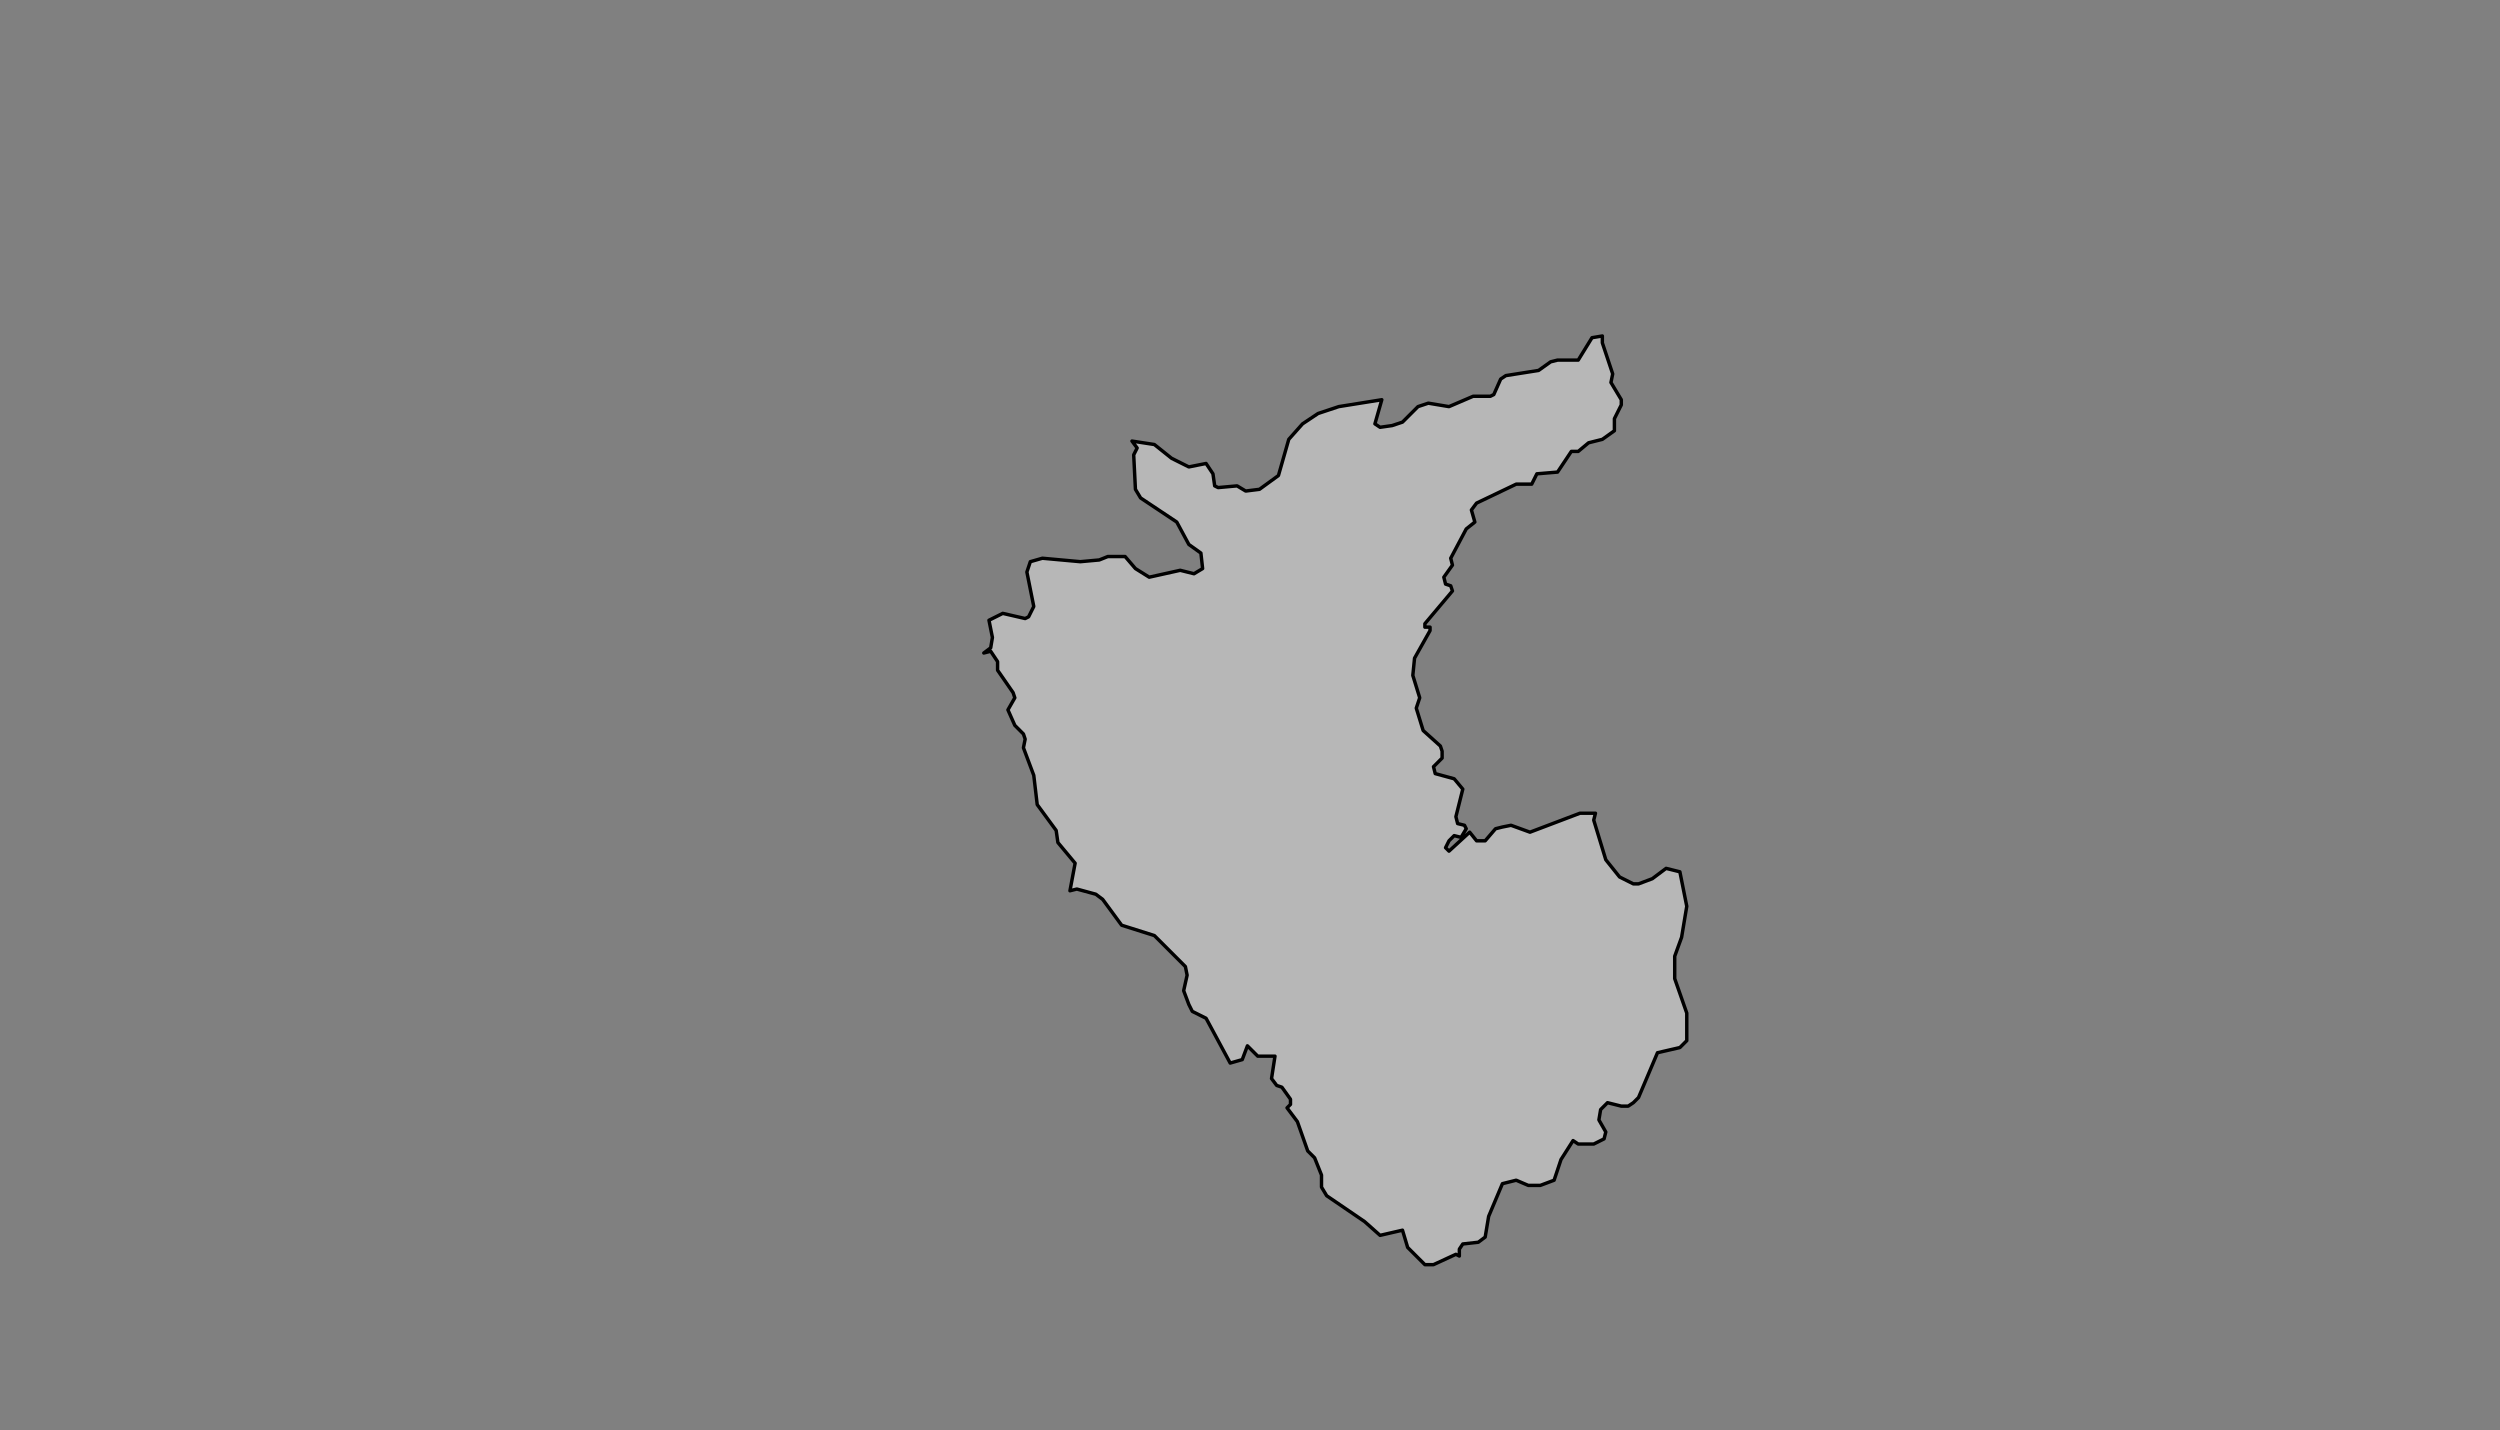 <svg xmlns="http://www.w3.org/2000/svg" pointer-events="none" class="leaflet-zoom-animated" width="1451" height="830" viewBox="-923 151 1451 830" style="transform: translate3d(-923px, 151px, 0px);"><rect x="-923" y="151" width="1451" height="830" fill="#808080" stroke="none"/><g><path class="leaflet-interactive" stroke="black" stroke-opacity="1" stroke-width="2" stroke-linecap="round" stroke-linejoin="round" fill="#eee" fill-opacity="0.5" fill-rule="evenodd" d="M-76 880L-76 876L-74 873L-65 872L-61 869L-59 857L-51 838L-43 836L-36 839L-29 839L-21 836L-17 824L-10 813L-7 815L2 815L8 812L9 808L5 801L6 795L10 791L18 793L22 793L25 791L28 788L39 762L52 759L56 755L56 739L49 719L49 706L53 695L56 677L52 657L44 655L36 661L28 664L25 664L17 660L9 650L2 627L3 623L-6 623L-35 634L-46 630L-51 631L-55 632L-61 639L-66 639L-70 634L-82 645L-84 643L-82 639L-79 636L-75 637L-72 632L-73 630L-77 629L-78 625L-74 609L-79 603L-90 600L-91 596L-86 591L-86 587L-87 584L-97 575L-101 562L-99 556L-103 543L-102 533L-93 517L-93 515L-96 515L-96 513L-80 494L-81 491L-84 490L-85 486L-80 479L-81 475L-72 458L-67 454L-69 447L-66 443L-43 432L-34 432L-31 426L-19 425L-11 413L-7 413L-1 408L7 406L14 401L14 394L18 386L18 383L12 373L13 368L7 350L7 346L1 347L-7 360L-19 360L-23 361L-30 366L-49 369L-52 371L-56 380L-58 381L-68 381L-82 387L-94 385L-100 387L-109 396L-115 398L-122 399L-125 397L-121 383L-146 387L-158 391L-167 397L-175 406L-181 427L-192 435L-200 436L-205 433L-216 434L-218 433L-219 426L-223 420L-233 422L-243 417L-253 409L-266 407L-263 411L-265 415L-264 435L-261 440L-240 454L-233 467L-226 472L-225 481L-230 484L-238 482L-256 486L-264 481L-270 474L-280 474L-285 476L-296 477L-318 475L-325 477L-327 483L-323 503L-326 509L-328 510L-341 507L-349 511L-347 521L-348 527L-352 530L-348 529L-344 535L-344 540L-335 553L-334 556L-338 563L-334 572L-329 577L-328 580L-329 585L-323 601L-321 618L-310 633L-309 640L-299 652L-302 668L-298 667L-287 670L-283 673L-272 688L-253 694L-235 712L-234 717L-236 726L-233 734L-231 738L-223 742L-209 768L-202 766L-199 758L-193 764L-183 764L-185 777L-182 781L-179 782L-174 789L-174 792L-176 794L-170 802L-164 819L-160 823L-156 833L-156 840L-153 845L-131 860L-122 868L-109 865L-106 875L-96 885L-91 885L-78 879z" id="恭城瑶族自治县"/></g></svg>